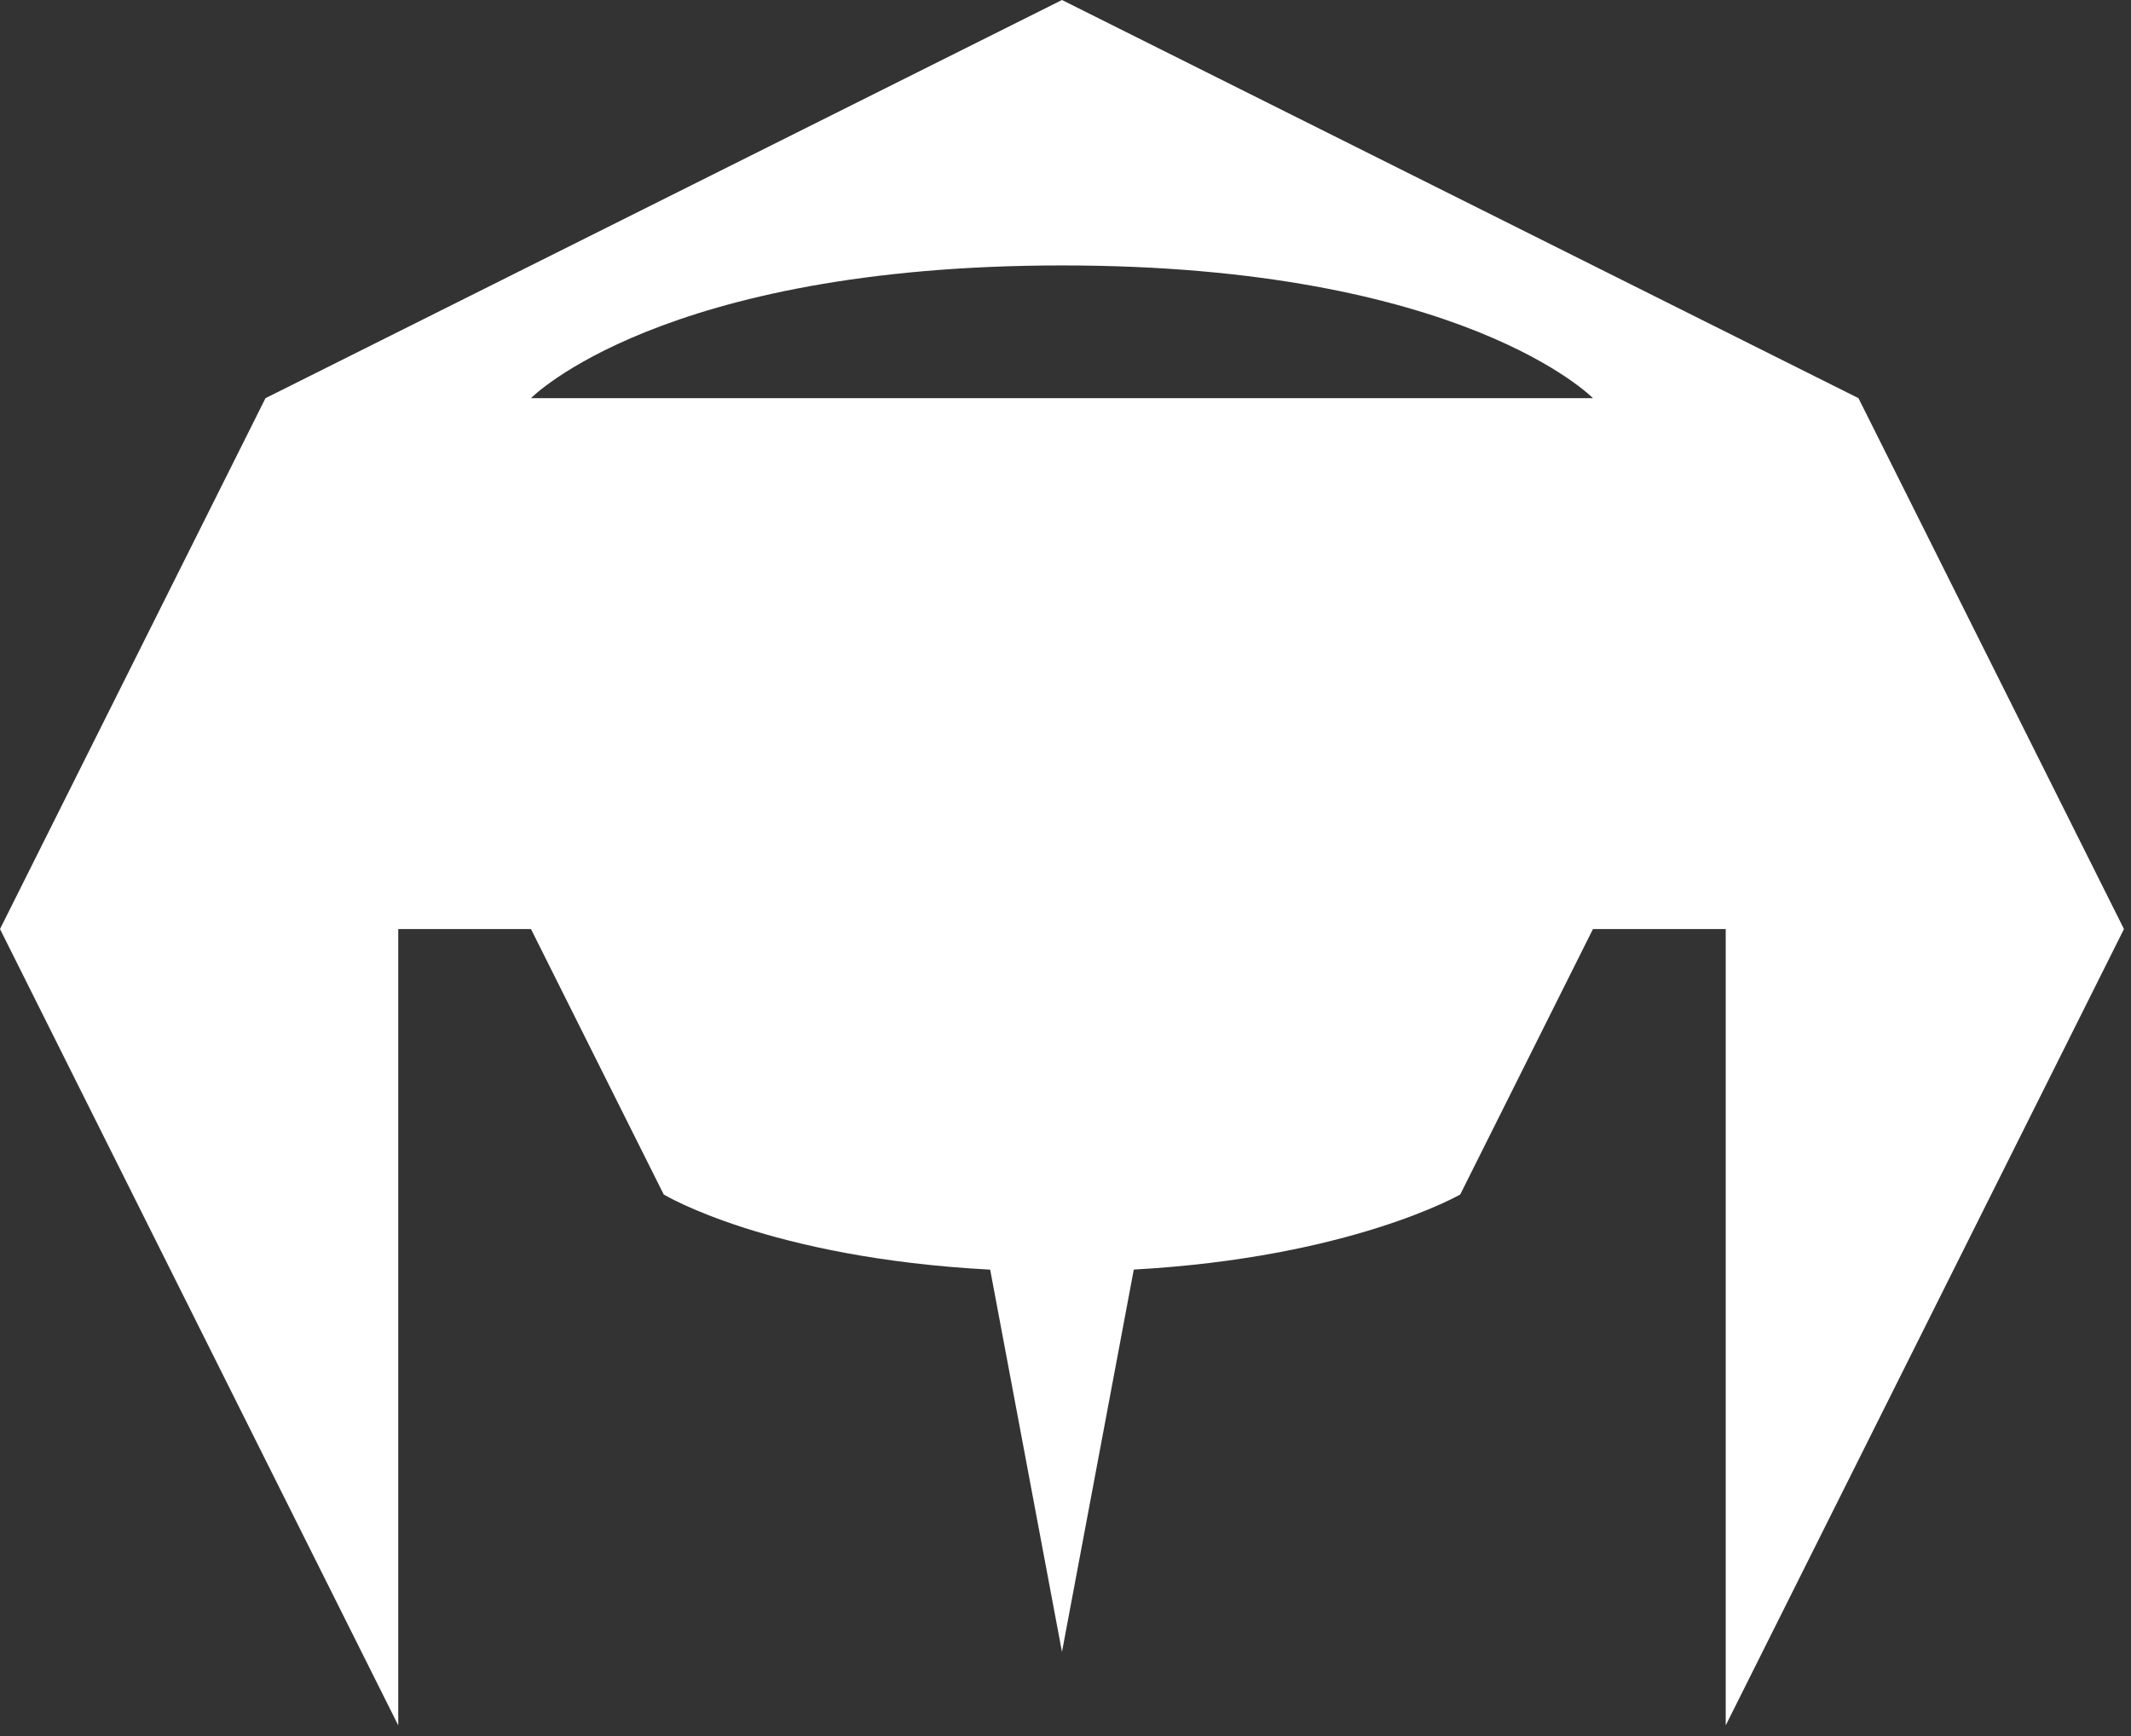 <?xml version="1.0" standalone="no"?><!DOCTYPE svg PUBLIC "-//W3C//DTD SVG 1.1//EN" "http://www.w3.org/Graphics/SVG/1.1/DTD/svg11.dtd"><svg width="100%" height="100%" viewBox="0 0 135 110" version="1.1" xmlns="http://www.w3.org/2000/svg" xmlns:xlink="http://www.w3.org/1999/xlink" xml:space="preserve" style="fill-rule:evenodd;clip-rule:evenodd;stroke-linejoin:round;stroke-miterlimit:1.414;"><rect x="0" y="0" width="135" height="110" fill="#333333" stroke="none"/><path d="M25.229,58.867l0,50.458l-25.229,-50.458l16.819,-33.638l50.458,-25.229l50.458,25.229l16.819,33.638l-25.229,50.458l0,-50.458l-8.41,0l-8.409,16.819c0,0 -6.934,3.998 -20.68,4.757l-4.549,24.226l-4.549,-24.221c-14.059,-0.745 -20.68,-4.762 -20.68,-4.762l-8.41,-16.819l-8.409,0ZM33.638,25.229l67.277,0c0,0 -8.217,-8.413 -33.638,-8.41c-25.421,0.004 -33.639,8.41 -33.639,8.41Z" style="fill:#fff;"/></svg>